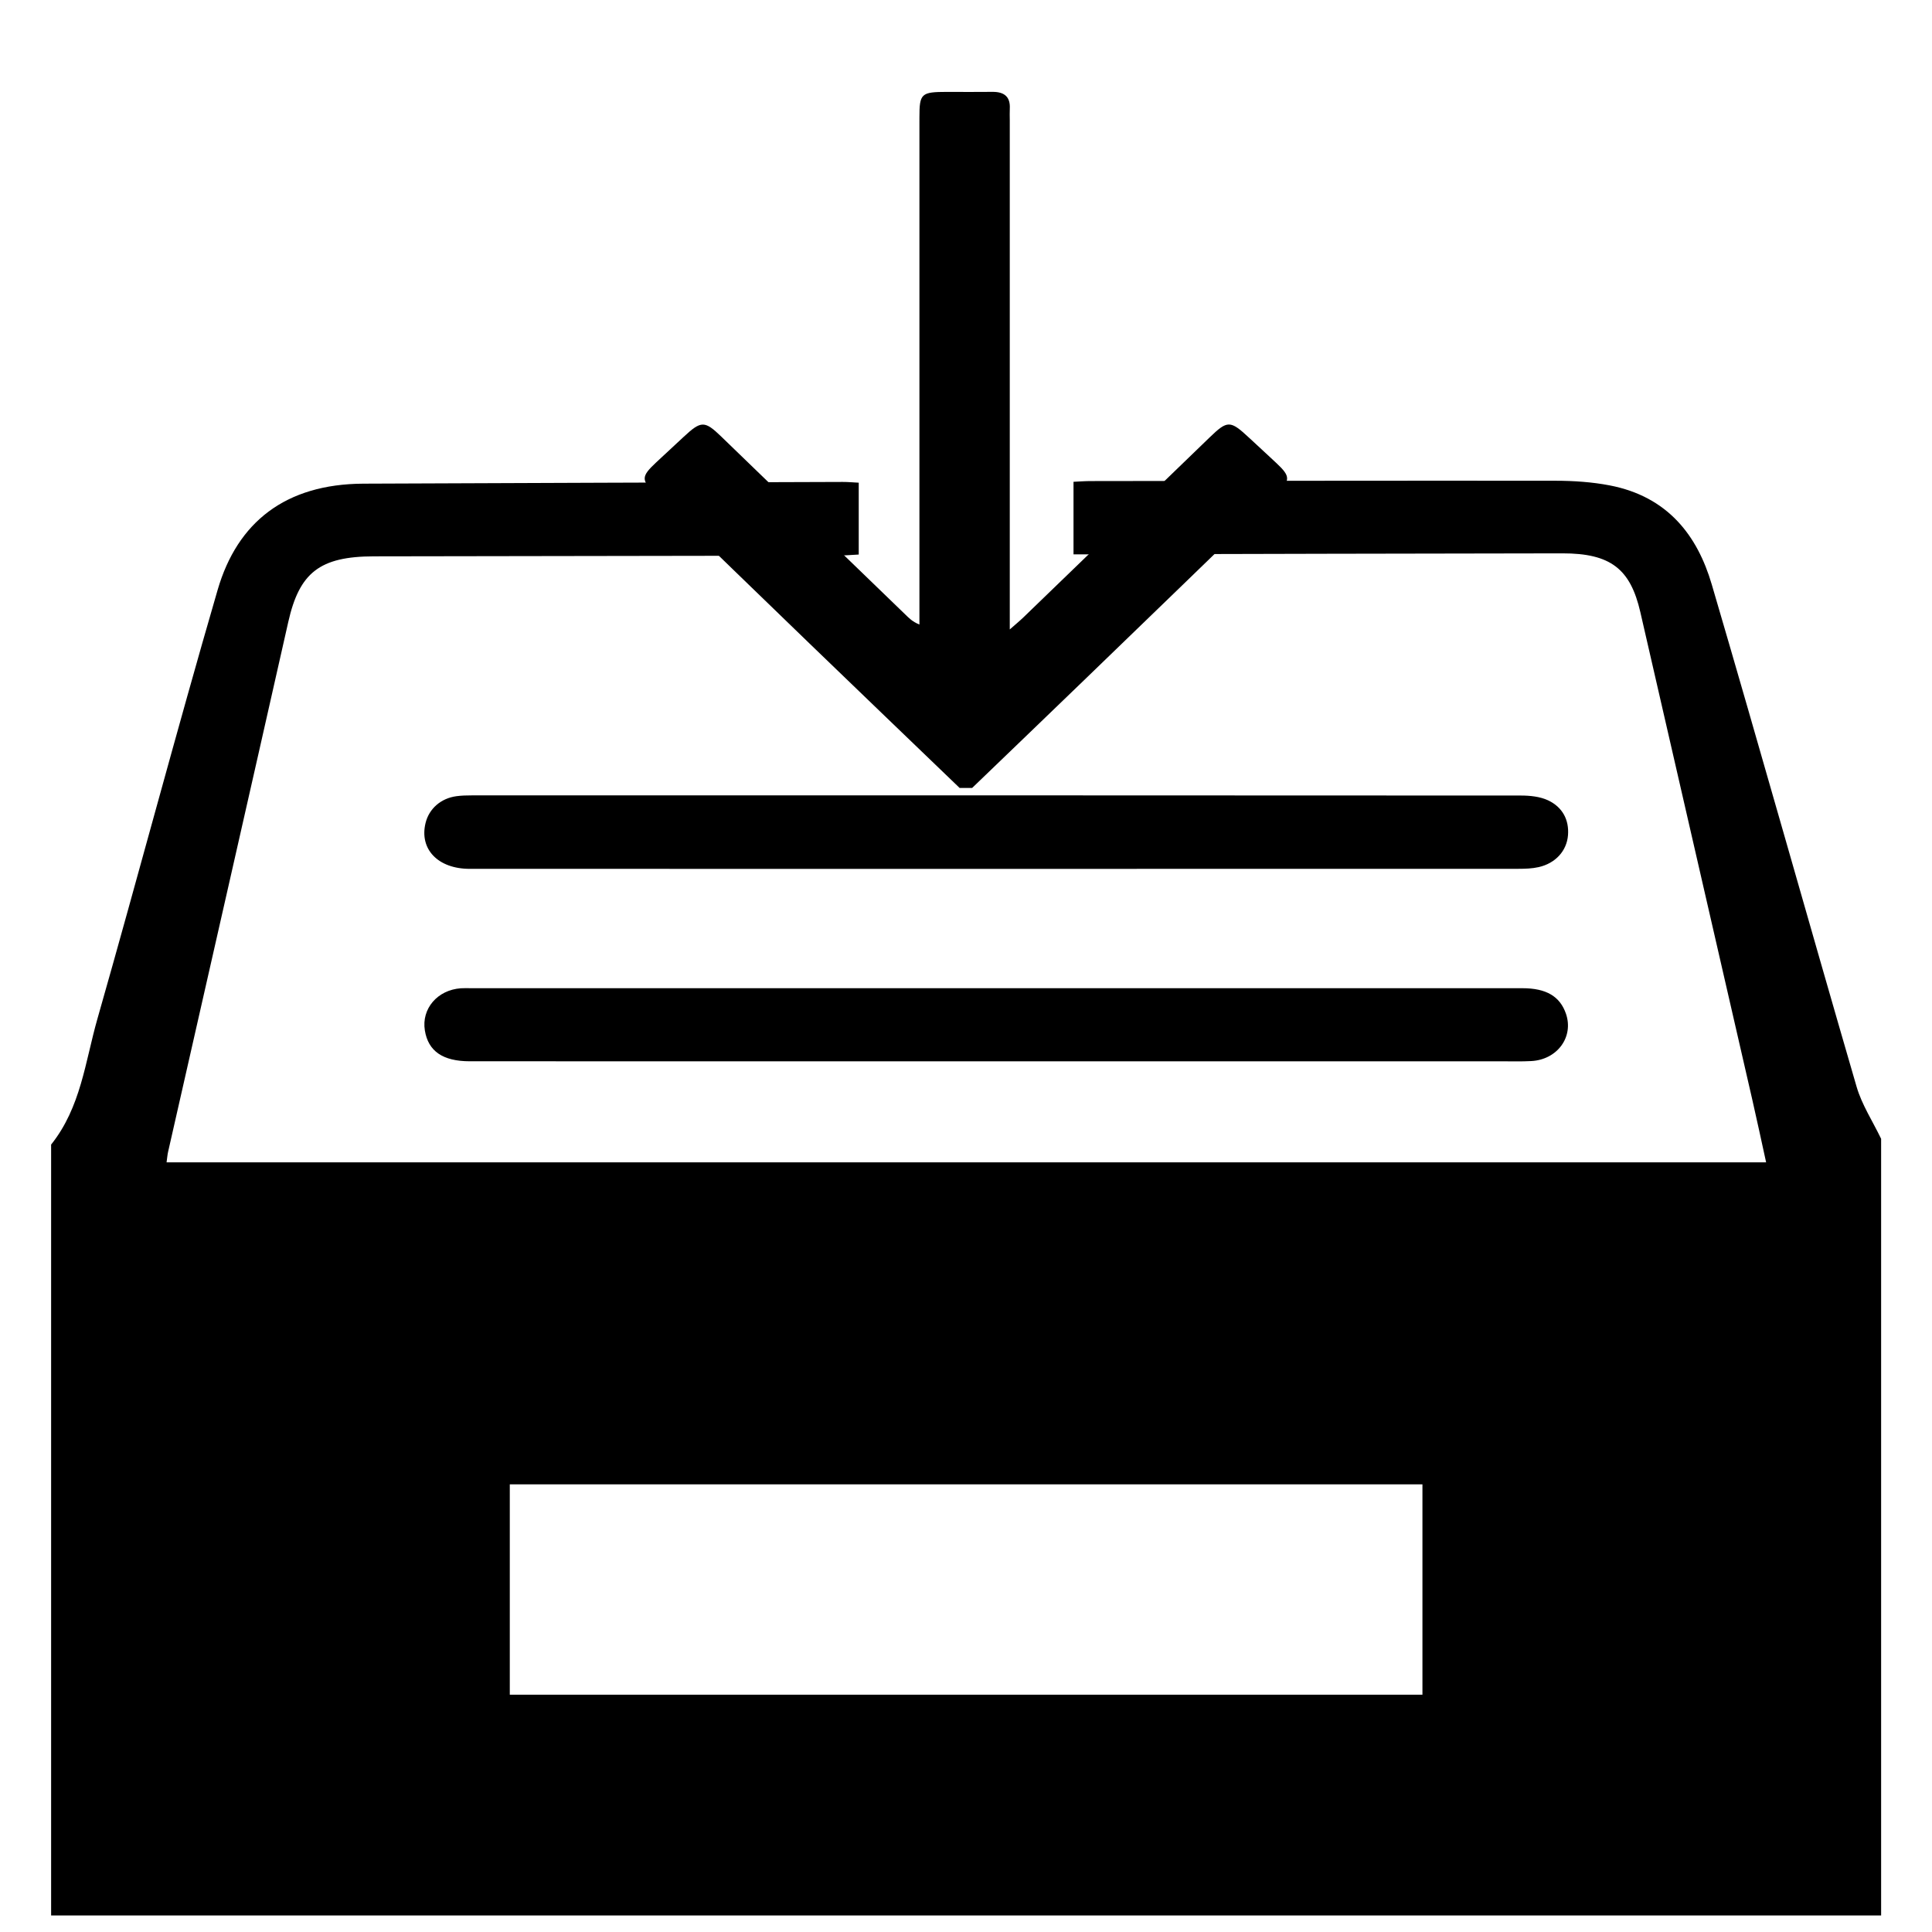 <?xml version="1.0" standalone="no"?><!DOCTYPE svg PUBLIC "-//W3C//DTD SVG 1.1//EN" "http://www.w3.org/Graphics/SVG/1.1/DTD/svg11.dtd"><svg t="1586768587194" class="icon" viewBox="0 0 1024 1024" version="1.1" xmlns="http://www.w3.org/2000/svg" p-id="5932" xmlns:xlink="http://www.w3.org/1999/xlink" width="200" height="200"><defs><style type="text/css"></style></defs><path d="M27.093 606.657c15.792-19.756 18.051-43.922 24.514-66.568 21.608-75.737 41.736-151.842 63.758-227.473 10.438-35.848 35.918-56.08 77.279-56.264 84.677-0.378 169.355-0.634 254.036-0.916 2.686-0.009 5.375 0.247 8.468 0.401 0 12.792 0 24.989 0 38.079-4.022 0.199-8.041 0.564-12.06 0.571-81.648 0.152-163.297 0.256-244.943 0.388-28.657 0.047-39.459 8.646-45.336 34.703-21.131 93.707-42.49 187.368-63.743 281.051-0.336 1.476-0.435 2.995-0.78 5.449 282.431 0 564.483 0 847.798 0-2.54-11.545-4.841-22.392-7.324-33.206-19.765-86.142-39.591-172.275-59.343-258.421-5.258-22.923-15.768-31.186-41.285-31.163-82.748 0.072-165.497 0.332-248.247 0.518-3.493 0.007-6.979 0-10.899 0 0-13.209 0-25.39 0-38.444 3.056-0.137 5.968-0.379 8.874-0.383 82.203-0.108 164.402-0.273 246.601-0.173 9.575 0.011 19.339 0.661 28.692 2.458 30.758 5.915 46.485 26.535 54.098 52.447 26.035 88.638 50.966 177.555 76.779 266.251 2.794 9.593 8.598 18.432 13.007 27.623 0 137.182 0 274.365 0 411.639-323.311 0-646.627 0-969.94 0C27.093 878.971 27.093 742.813 27.093 606.657zM753.923 786.746c-161.63 0-322.668 0-483.722 0 0 37.566 0 74.507 0 111.482 161.536 0 322.421 0 483.722 0C753.923 861.01 753.923 824.245 753.923 786.746z" p-id="5933"></path><path d="M508.628 417.636c-26.609-25.596-53.256-51.161-79.813-76.802-27.144-26.212-54.225-52.474-81.271-78.769-7.888-7.673-7.779-9.459 0.253-16.995 4.848-4.55 9.748-9.053 14.618-13.585 9.23-8.592 11.088-8.578 19.923-0.036 32.469 31.399 64.957 62.781 97.424 94.184 1.909 1.844 3.688 3.8 7.552 5.388 0-2.809 0-5.619 0-8.43 0-86.791-0.002-173.585 0.002-260.377 0.002-12.649 0.919-13.496 14.567-13.509 8-0.005 16.001 0.098 23.999-0.014 6.627-0.094 9.669 2.783 9.333 8.899-0.112 2.043-0.013 4.097-0.013 6.143 0 86.536 0 173.072 0 259.608 0 2.796 0 5.594 0 10.274 3.157-2.782 5.256-4.492 7.187-6.356 32.879-31.744 65.743-63.501 98.589-95.274 9.62-9.306 11.007-9.331 21.084 0.047 4.871 4.532 9.782 9.022 14.629 13.577 7.234 6.802 7.371 8.97 0.222 15.904-34.138 33.104-68.335 66.158-102.543 99.201-19.673 19.003-39.41 37.949-59.118 56.918C513.04 417.636 510.833 417.636 508.628 417.636z" p-id="5934"></path><path d="M527.83 562.518c-92.943-0.002-185.887 0.014-278.828-0.018-14.354-0.005-22.041-5.384-23.82-16.341-1.866-11.488 6.658-21.483 19.104-22.359 1.645-0.114 3.311-0.038 4.963-0.038 185.887 0 371.772-0.002 557.661 0.007 12.622 0 19.932 4.328 23.091 13.567 4.19 12.259-4.566 24.301-18.384 25.049-5.224 0.285-10.478 0.128-15.714 0.128C706.546 562.52 617.185 562.518 527.83 562.518z" p-id="5935"></path><path d="M527.756 460.523c-92.939-0.002-185.878 0.016-278.815-0.016-16.82-0.005-26.774-10.451-23.391-24.29 1.855-7.588 8.09-13.095 16.368-14.219 2.711-0.368 5.491-0.428 8.242-0.428 185.324-0.02 370.649-0.036 555.972 0.083 4.817 0.002 10.151 0.558 14.338 2.521 7.769 3.643 11.238 10.451 10.601 18.499-0.67 8.433-6.743 14.918-15.532 16.91-3.423 0.775-7.08 0.901-10.626 0.903C712.523 460.532 620.138 460.523 527.756 460.523z" p-id="5936"></path></svg>